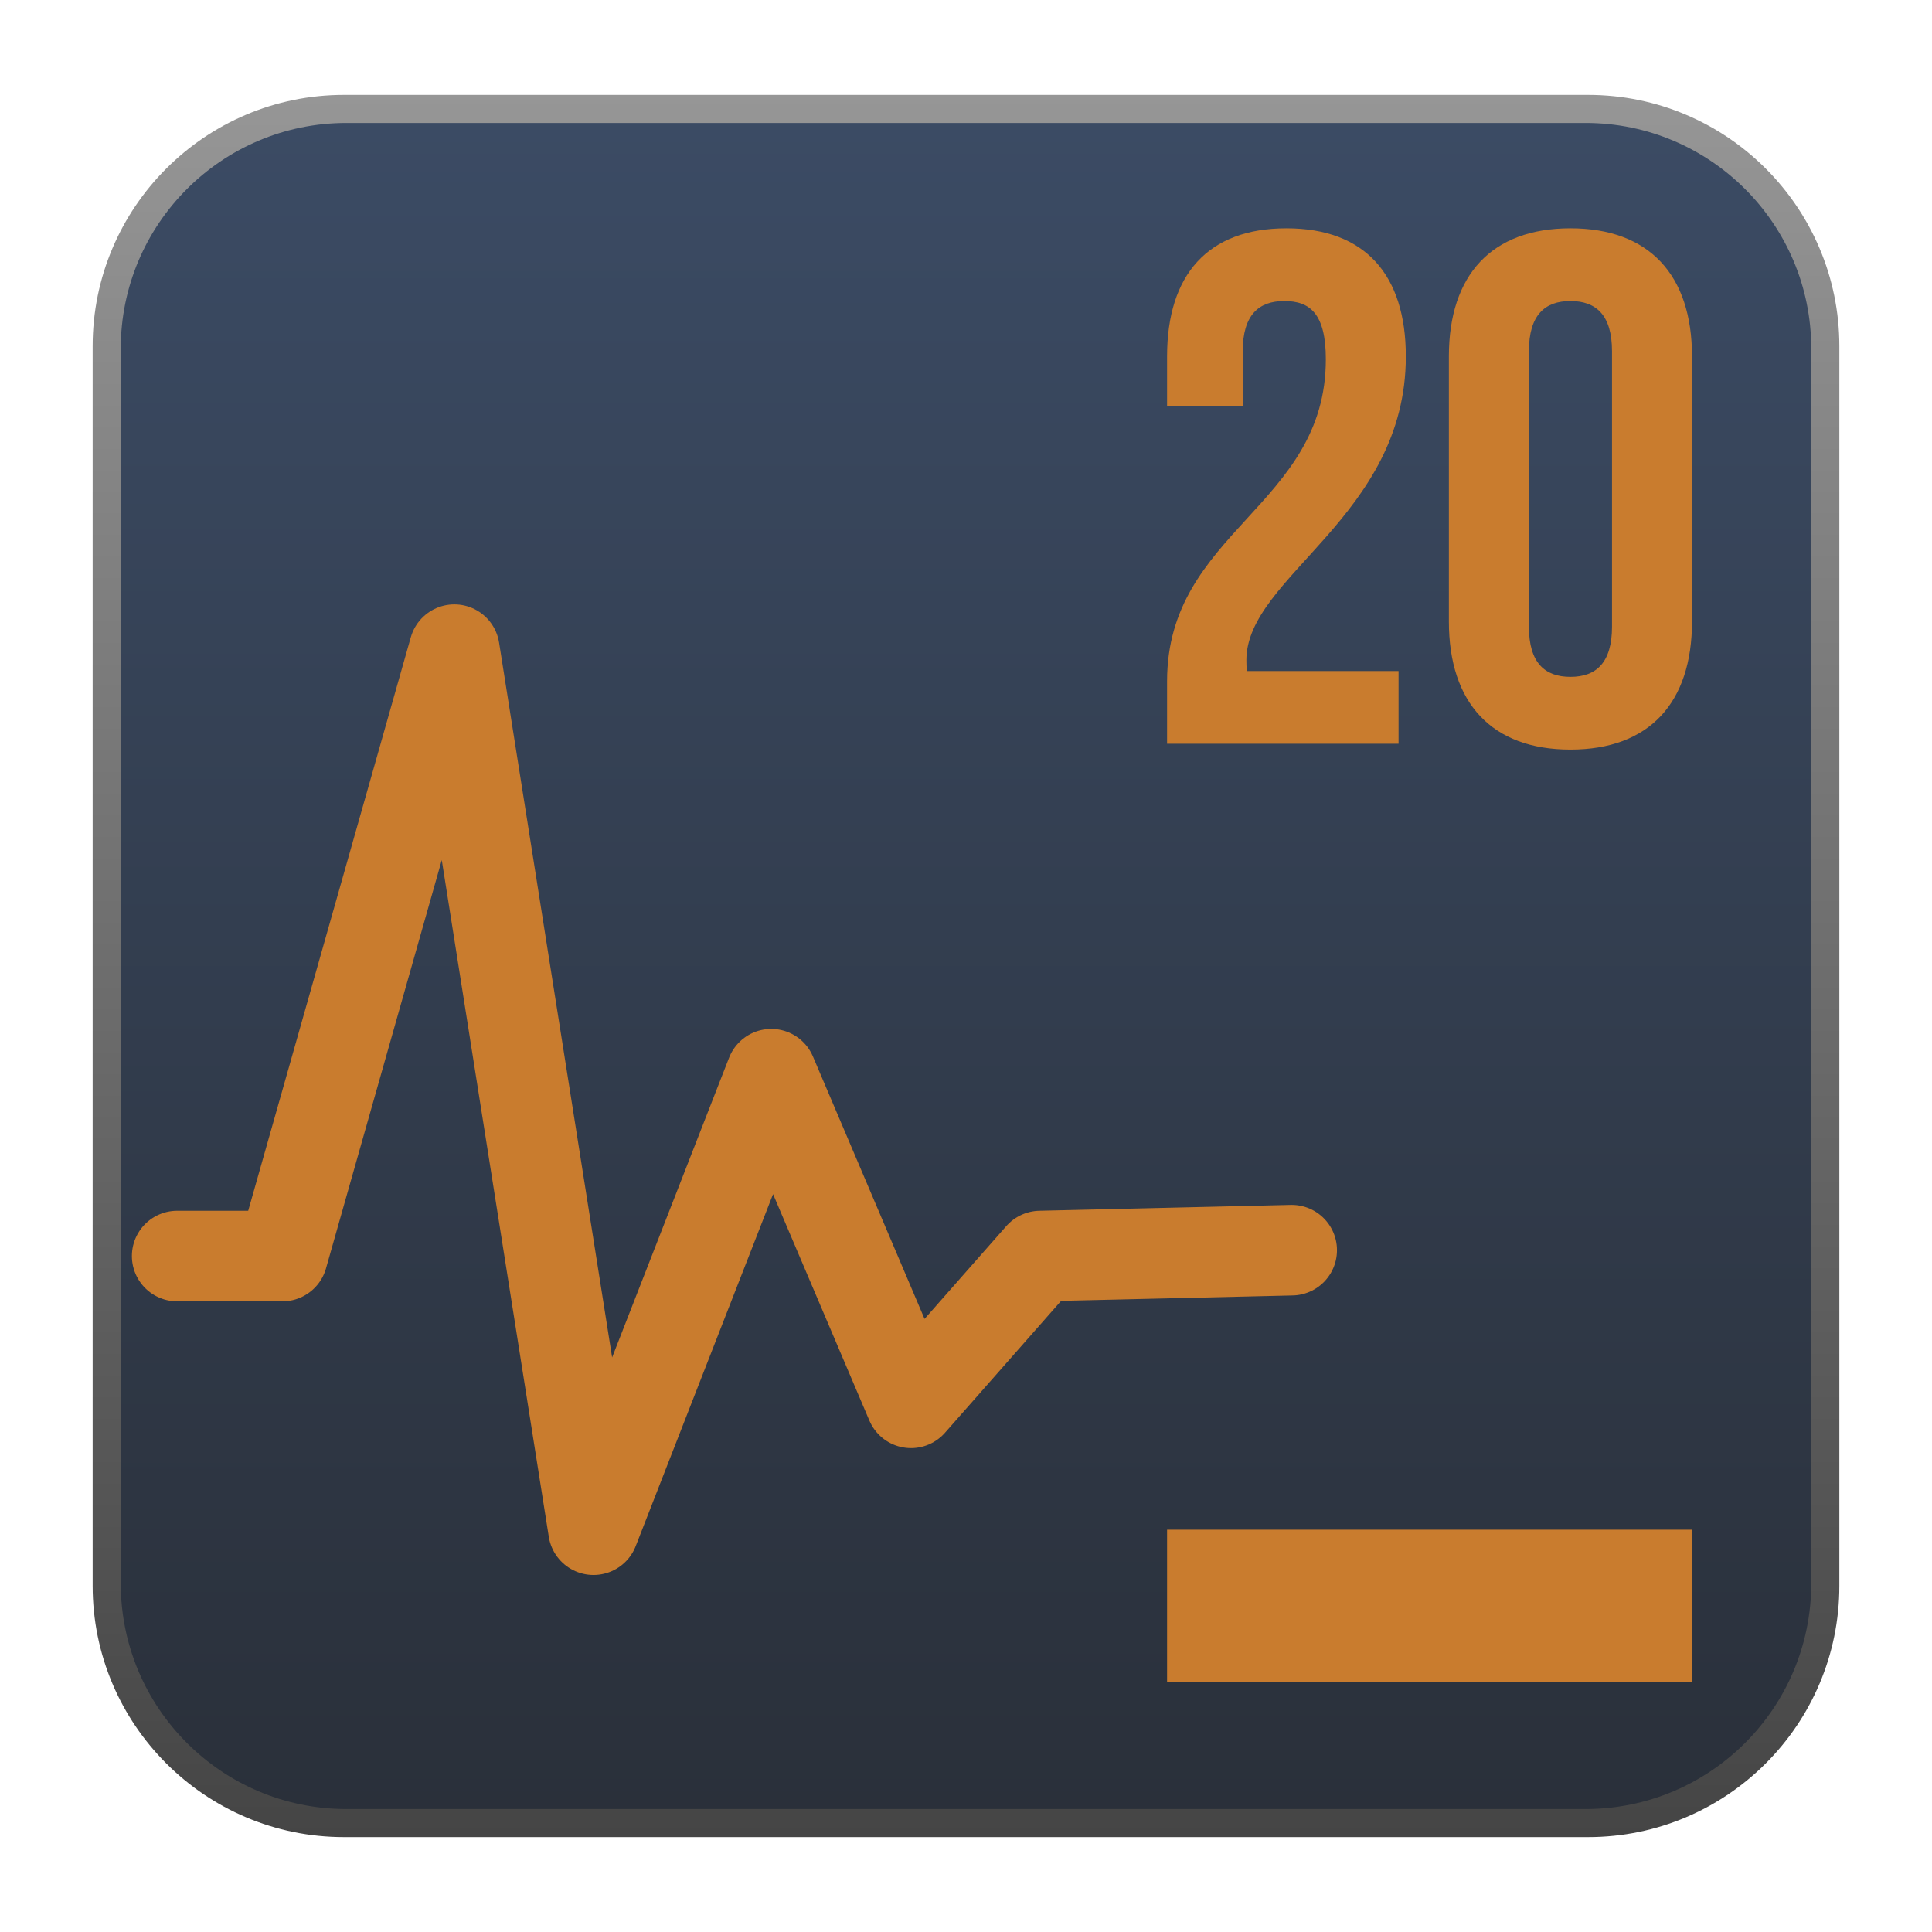 <svg style="clip-rule:evenodd;fill-rule:evenodd;stroke-linecap:round;stroke-linejoin:round;stroke-miterlimit:1.5" version="1.1" viewBox="0 0 64 64" xmlns="http://www.w3.org/2000/svg">
 <path d="m60.931 11.468c0-4.594-3.73-8.324-8.324-8.324h-41.214c-4.594 0-8.324 3.73-8.324 8.324v41.064c0 4.594 3.73 8.324 8.324 8.324h41.214c4.594 0 8.324-3.73 8.324-8.324v-41.064z" style="fill:url(#_Linear1)"/>
 <path d="m60 11.547c0-4.125-3.349-7.474-7.475-7.474h-41.05c-4.126 0-7.475 3.349-7.475 7.474v40.906c0 4.125 3.349 7.474 7.475 7.474h41.05c4.126 0 7.475-3.349 7.475-7.474v-40.906z" style="fill:url(#_Linear2)"/>
 <path d="m5.869 41.608h3.487l5.695-20.087 4.61 29.152 5.888-15.089 4.63 10.886 4.281-4.862 8.329-0.194" style="fill:none;stroke-width:3px;stroke:#c97c2e"/>
 <path d="m47.996 20.588c0 2.701 1.422 4.243 4.027 4.243s4.027-1.542 4.027-4.243v-8.783c0-2.7-1.422-4.242-4.027-4.242s-4.027 1.542-4.027 4.242v8.783zm-4.076-8.686c0 4.874-5.259 5.694-5.259 10.664v2.072h7.668v-2.409h-5.017c-0.024-0.121-0.024-0.242-0.024-0.362 0-2.775 5.282-4.753 5.282-10.061 0-2.701-1.349-4.243-3.954-4.243-2.606 0-3.955 1.542-3.955 4.243v1.64h2.506v-1.809c0-1.207 0.531-1.665 1.376-1.665 0.846 0 1.377 0.41 1.377 1.93zm6.727-0.265c0-1.207 0.531-1.665 1.376-1.665s1.377 0.458 1.377 1.665v9.12c0 1.206-0.532 1.665-1.377 1.665s-1.376-0.459-1.376-1.665v-9.12z" style="fill-rule:nonzero;fill:#c97c2e"/>
 <rect x="38.661" y="50.673" width="17.389" height="5.036" style="fill:#c97c2e"/>
 <defs>
  <linearGradient id="_Linear1" x2="1" gradientTransform="matrix(-.153 57.712 -57.712 -.153 -150.207 2.666)" gradientUnits="userSpaceOnUse">
   <stop style="stop-color:#969696" offset="0"/>
   <stop style="stop-color:#454545" offset="1"/>
  </linearGradient>
  <linearGradient id="_Linear2" x2="1" gradientTransform="matrix(-.329 55.855 -55.855 -.329 -196.95 2.735)" gradientUnits="userSpaceOnUse">
   <stop style="stop-color:#3b4b64" offset="0"/>
   <stop style="stop-color:#2a303a" offset="1"/>
  </linearGradient>
 </defs>
</svg>
